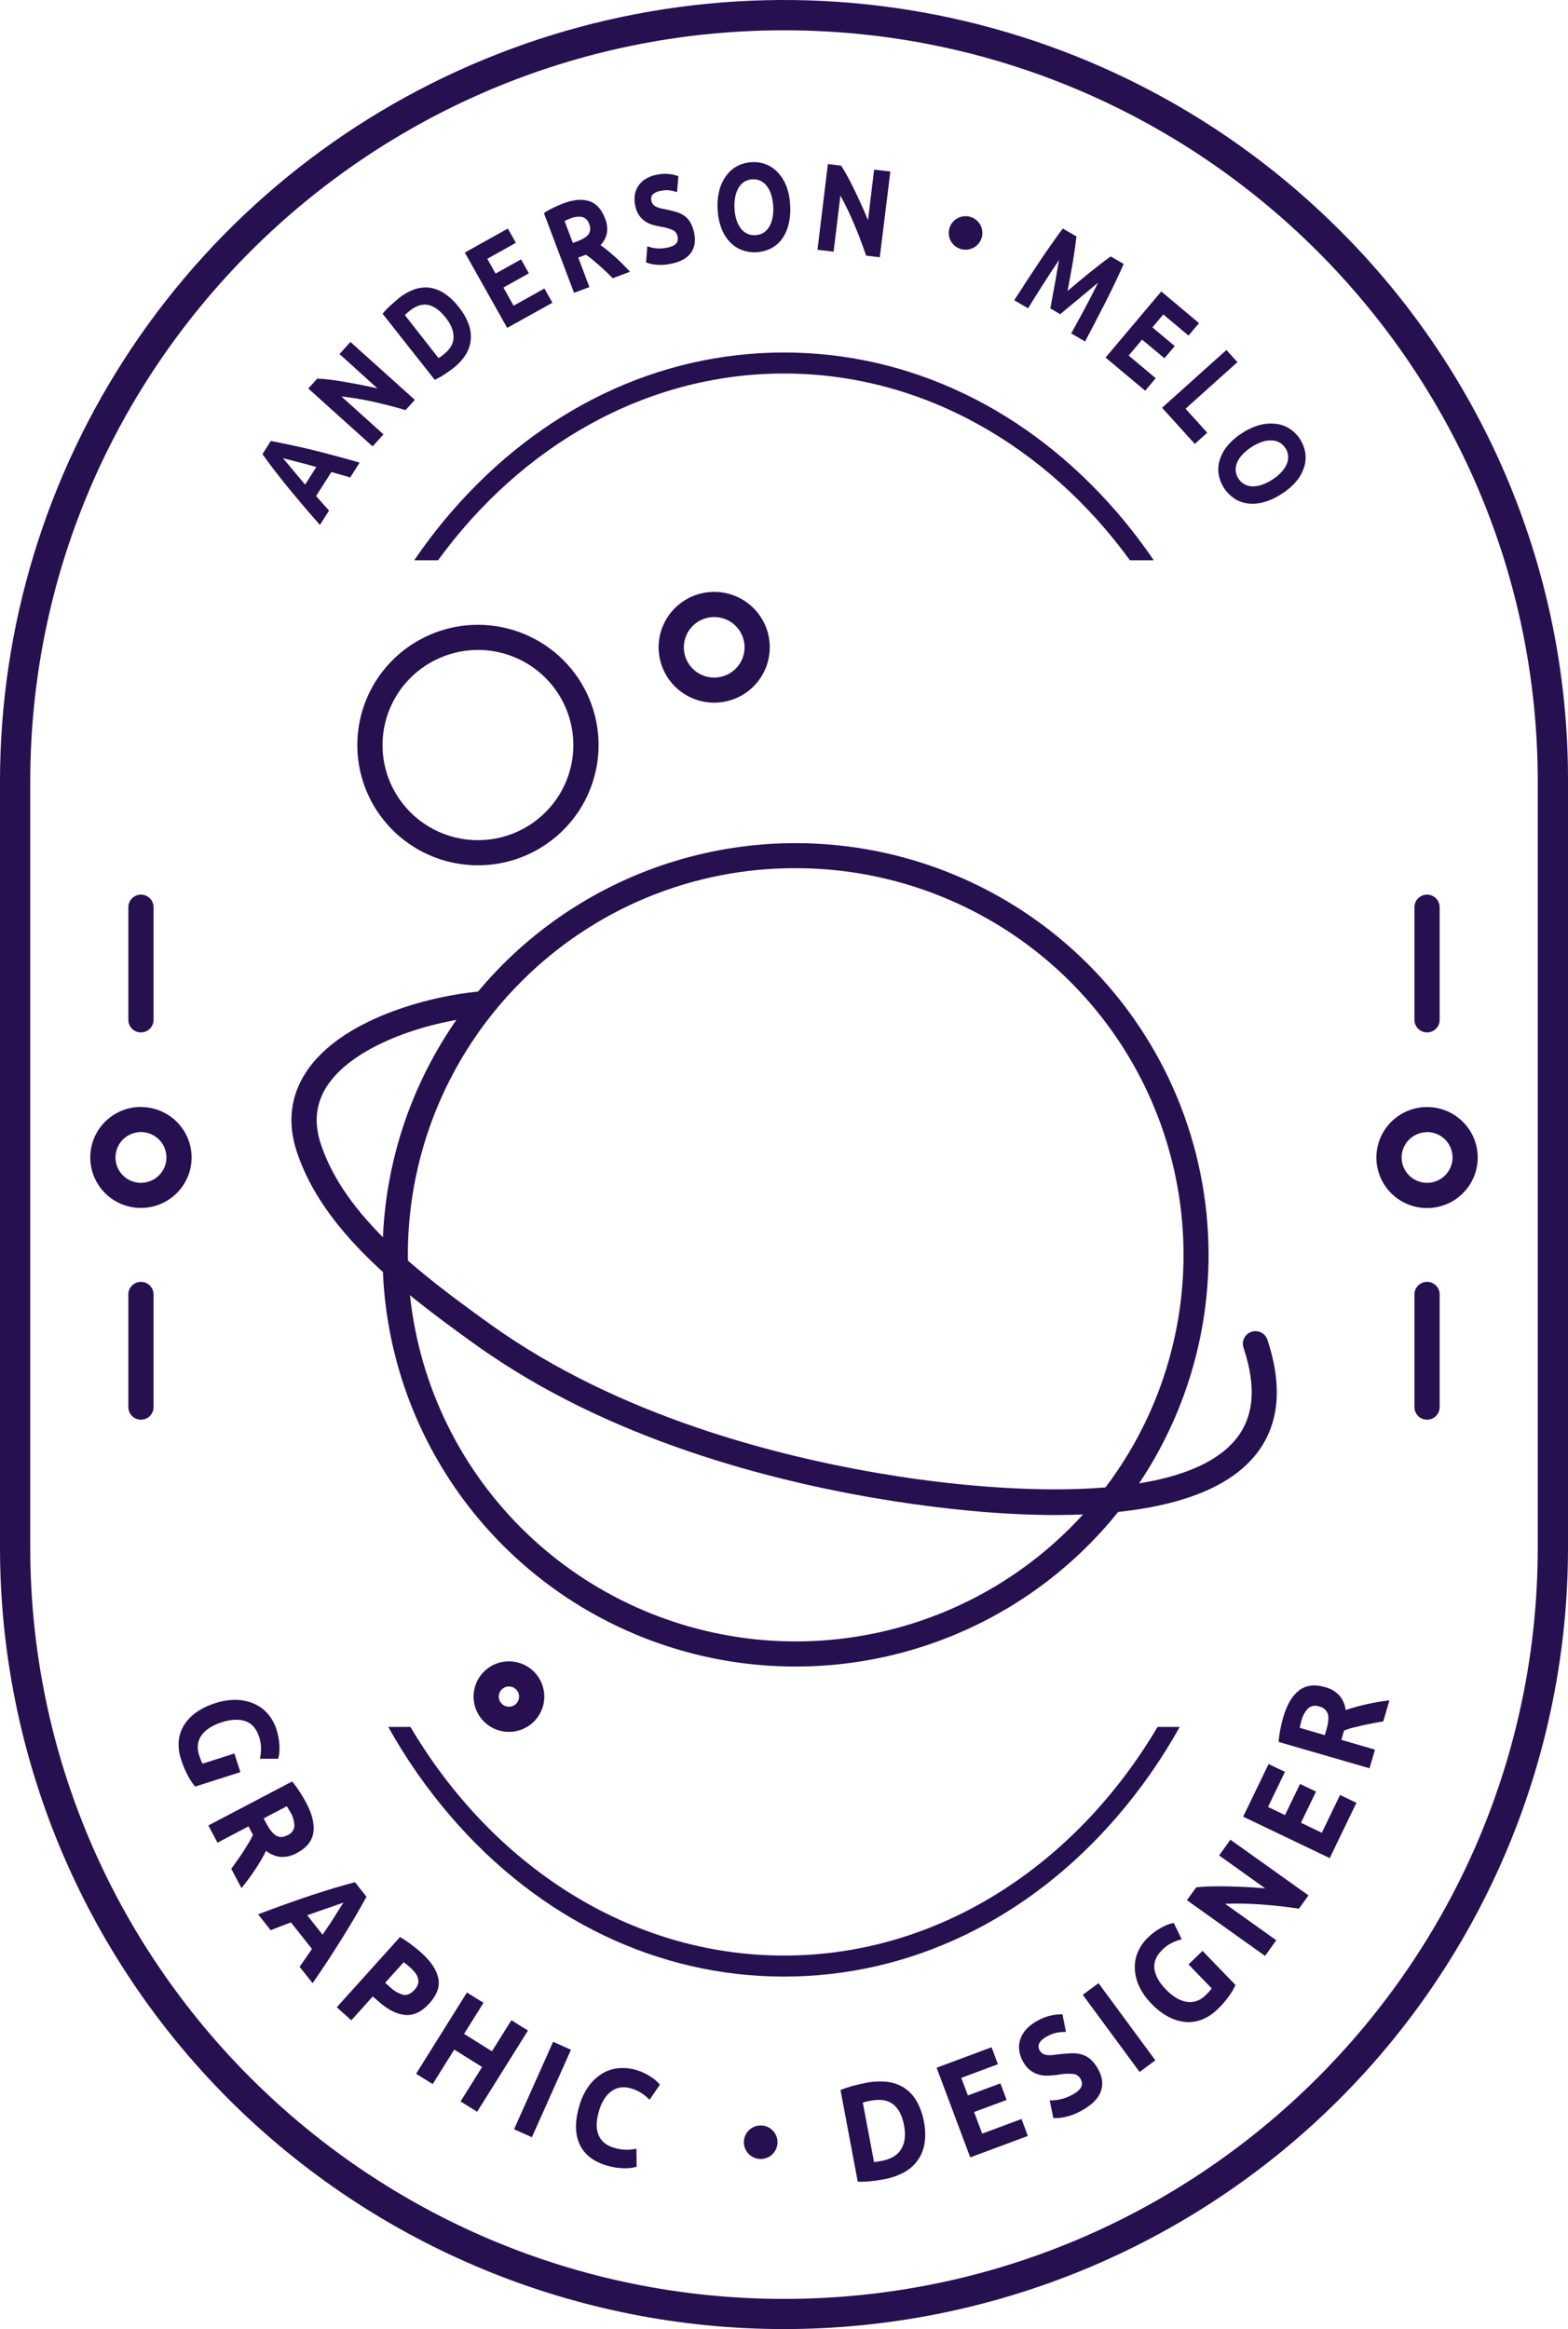 <svg width="99" height="147" viewBox="0 0 99 147" fill="none" xmlns="http://www.w3.org/2000/svg">
<path d="M50.237 54.795C55.903 54.794 61.393 56.752 65.773 60.333C70.152 63.914 73.15 68.898 74.255 74.435C75.361 79.972 74.506 85.72 71.835 90.699C69.165 95.678 64.844 99.58 59.61 101.741C54.376 103.901 48.553 104.187 43.131 102.548C37.71 100.909 33.026 97.448 29.878 92.754C26.731 88.06 25.314 82.423 25.869 76.805C26.425 71.187 28.918 65.934 32.924 61.942C35.192 59.669 37.89 57.867 40.862 56.64C43.834 55.413 47.021 54.786 50.237 54.795ZM50.237 53.215C45.08 53.213 40.037 54.736 35.748 57.591C31.459 60.445 28.115 64.504 26.14 69.252C24.166 74 23.649 79.225 24.655 84.267C25.66 89.308 28.144 93.939 31.791 97.573C35.438 101.208 40.085 103.683 45.144 104.686C50.203 105.688 55.446 105.173 60.211 103.206C64.977 101.238 69.049 97.907 71.914 93.633C74.779 89.359 76.307 84.334 76.306 79.194C76.304 72.305 73.557 65.698 68.669 60.826C63.78 55.955 57.151 53.217 50.237 53.215Z" fill="#261050"/>
<path d="M30.175 41.021C31.367 41.021 32.532 41.373 33.523 42.033C34.513 42.693 35.285 43.63 35.741 44.727C36.197 45.824 36.317 47.031 36.084 48.196C35.852 49.36 35.278 50.43 34.435 51.27C33.593 52.109 32.52 52.681 31.351 52.913C30.182 53.144 28.971 53.025 27.87 52.571C26.769 52.117 25.828 51.347 25.166 50.36C24.504 49.373 24.151 48.212 24.151 47.025C24.153 45.433 24.788 43.907 25.918 42.782C27.047 41.656 28.578 41.023 30.175 41.021ZM30.175 39.435C28.669 39.435 27.197 39.881 25.945 40.715C24.692 41.549 23.716 42.734 23.14 44.121C22.564 45.508 22.413 47.034 22.707 48.506C23.001 49.978 23.727 51.33 24.792 52.392C25.857 53.453 27.214 54.176 28.692 54.468C30.169 54.761 31.7 54.611 33.092 54.036C34.483 53.462 35.673 52.489 36.51 51.241C37.346 49.993 37.793 48.526 37.793 47.025C37.793 46.028 37.596 45.041 37.213 44.12C36.83 43.199 36.269 42.362 35.562 41.657C34.855 40.953 34.015 40.394 33.091 40.012C32.166 39.631 31.176 39.435 30.175 39.435Z" fill="#261050"/>
<path d="M45.092 38.944C45.471 38.944 45.842 39.056 46.158 39.266C46.473 39.476 46.719 39.775 46.864 40.124C47.009 40.473 47.047 40.857 46.973 41.228C46.899 41.599 46.716 41.939 46.448 42.206C46.18 42.474 45.838 42.656 45.466 42.729C45.094 42.803 44.709 42.765 44.358 42.62C44.008 42.476 43.708 42.231 43.498 41.917C43.287 41.602 43.175 41.233 43.175 40.855C43.175 40.348 43.377 39.862 43.736 39.504C44.096 39.145 44.584 38.944 45.092 38.944ZM45.092 37.356C44.398 37.356 43.72 37.562 43.142 37.946C42.565 38.33 42.116 38.876 41.85 39.515C41.584 40.154 41.515 40.857 41.65 41.536C41.786 42.214 42.12 42.837 42.611 43.326C43.102 43.815 43.727 44.148 44.408 44.283C45.088 44.418 45.794 44.349 46.435 44.084C47.076 43.82 47.624 43.371 48.01 42.796C48.396 42.221 48.602 41.545 48.602 40.853C48.602 39.926 48.232 39.036 47.574 38.381C46.916 37.725 46.023 37.356 45.092 37.356Z" fill="#261050"/>
<path d="M32.133 106.442C32.26 106.442 32.384 106.479 32.489 106.549C32.595 106.62 32.677 106.719 32.726 106.836C32.774 106.953 32.787 107.082 32.762 107.206C32.738 107.33 32.676 107.444 32.587 107.533C32.497 107.623 32.383 107.683 32.258 107.708C32.134 107.733 32.005 107.72 31.887 107.672C31.77 107.623 31.67 107.541 31.599 107.436C31.529 107.331 31.491 107.207 31.491 107.081C31.492 106.911 31.559 106.749 31.68 106.629C31.8 106.509 31.963 106.442 32.133 106.442ZM32.133 104.855C31.691 104.855 31.259 104.986 30.892 105.23C30.525 105.475 30.239 105.823 30.07 106.229C29.901 106.636 29.856 107.083 29.943 107.515C30.029 107.947 30.241 108.343 30.554 108.655C30.866 108.966 31.264 109.178 31.697 109.264C32.131 109.35 32.58 109.306 32.988 109.137C33.396 108.969 33.745 108.683 33.99 108.317C34.235 107.951 34.366 107.521 34.366 107.081C34.366 106.491 34.131 105.925 33.712 105.507C33.293 105.09 32.725 104.855 32.133 104.855Z" fill="#261050"/>
<path d="M66.634 95.621C62.998 95.621 59.329 95.196 56.55 94.765C49.481 93.673 39.299 91.179 30.937 85.504C30.642 85.31 30.347 85.102 29.994 84.847C25.21 81.424 20.406 77.668 18.752 72.732C18.138 70.896 18.329 69.195 19.316 67.679C21.528 64.288 27.134 62.886 30.097 62.593C30.203 62.579 30.311 62.586 30.415 62.614C30.518 62.642 30.615 62.69 30.699 62.756C30.783 62.822 30.853 62.905 30.904 62.999C30.956 63.092 30.988 63.195 30.998 63.302C31.009 63.408 30.998 63.515 30.966 63.617C30.934 63.719 30.881 63.813 30.812 63.895C30.742 63.976 30.657 64.042 30.561 64.09C30.465 64.138 30.361 64.165 30.254 64.172C26.775 64.516 22.288 66.03 20.651 68.542C19.931 69.649 19.804 70.856 20.263 72.23C21.761 76.717 26.351 80.287 30.923 83.558C31.267 83.805 31.556 83.999 31.832 84.193C39.945 89.697 49.886 92.131 56.793 93.194C60.776 93.811 74.085 95.468 77.955 90.923C79.164 89.504 79.35 87.599 78.526 85.097C78.487 84.997 78.468 84.889 78.472 84.781C78.475 84.674 78.501 84.567 78.547 84.47C78.593 84.372 78.659 84.285 78.74 84.213C78.822 84.142 78.917 84.088 79.02 84.054C79.123 84.021 79.231 84.009 79.339 84.019C79.447 84.028 79.552 84.06 79.647 84.112C79.742 84.164 79.826 84.234 79.892 84.319C79.959 84.404 80.008 84.502 80.035 84.606C81.033 87.635 80.74 90.106 79.166 91.956C76.758 94.784 71.729 95.621 66.634 95.621Z" fill="#261050"/>
<path d="M49.5 147C42.999 147 36.563 145.724 30.557 143.246C24.551 140.767 19.094 137.133 14.498 132.553C9.901 127.972 6.255 122.535 3.768 116.55C1.28 110.565 -0 104.151 2.19837e-08 97.673V49.328C-0 39.572 2.903 30.035 8.342 21.923C13.781 13.811 21.512 7.488 30.557 3.755C39.602 0.021 49.555 -0.955 59.157 0.948C68.759 2.851 77.579 7.549 84.502 14.448C89.113 19.018 92.768 24.454 95.257 30.441C97.746 36.428 99.018 42.848 99 49.328V97.673C99 104.151 97.72 110.565 95.232 116.55C92.745 122.535 89.099 127.972 84.502 132.553C79.906 137.133 74.449 140.767 68.443 143.246C62.437 145.724 56 147 49.5 147ZM49.5 1.912C23.259 1.912 1.91 23.178 1.91 49.328V97.673C1.91 123.823 23.259 145.096 49.5 145.096C75.741 145.096 97.09 123.823 97.09 97.673V49.328C97.09 23.178 75.741 1.912 49.5 1.912Z" fill="#261050"/>
<path d="M16.37 109.649C16.195 109.104 15.9 108.764 15.485 108.627C15.07 108.491 14.57 108.517 13.987 108.704C13.728 108.785 13.48 108.898 13.25 109.04C13.053 109.161 12.88 109.317 12.741 109.501C12.615 109.67 12.532 109.867 12.499 110.075C12.467 110.302 12.489 110.532 12.564 110.749C12.605 110.879 12.645 110.99 12.68 111.081C12.71 111.162 12.747 111.24 12.791 111.315L14.8 110.672L15.176 111.848L12.318 112.761C12.162 112.569 12.024 112.364 11.904 112.148C11.708 111.794 11.549 111.42 11.431 111.032C11.307 110.67 11.257 110.288 11.283 109.906C11.313 109.553 11.423 109.21 11.605 108.905C11.804 108.582 12.068 108.302 12.379 108.083C12.751 107.824 13.161 107.626 13.595 107.495C14.029 107.349 14.485 107.278 14.943 107.288C15.331 107.298 15.713 107.385 16.067 107.543C16.396 107.69 16.688 107.909 16.921 108.183C17.16 108.463 17.339 108.788 17.45 109.137C17.522 109.359 17.576 109.587 17.609 109.818C17.634 110.001 17.647 110.185 17.647 110.369C17.648 110.503 17.637 110.636 17.615 110.768C17.602 110.847 17.585 110.926 17.563 111.004H16.413C16.457 110.797 16.48 110.586 16.48 110.374C16.483 110.128 16.446 109.883 16.37 109.649Z" fill="#261050"/>
<path d="M19.33 113.778C19.714 114.502 19.864 115.133 19.782 115.67C19.699 116.207 19.355 116.634 18.749 116.95C18.435 117.134 18.073 117.22 17.709 117.199C17.375 117.16 17.06 117.027 16.799 116.815C16.716 116.984 16.617 117.167 16.504 117.365C16.39 117.563 16.264 117.763 16.131 117.966C15.998 118.169 15.855 118.373 15.701 118.579C15.548 118.785 15.398 118.979 15.246 119.167L14.602 117.952L14.995 117.4C15.128 117.215 15.254 117.03 15.373 116.845C15.492 116.659 15.604 116.48 15.707 116.307C15.811 116.133 15.899 115.969 15.973 115.81L15.69 115.273L13.731 116.302L13.155 115.214L18.442 112.439C18.623 112.654 18.789 112.88 18.939 113.117C19.094 113.355 19.224 113.575 19.33 113.778ZM18.335 114.381C18.292 114.302 18.252 114.234 18.214 114.172L18.105 114.003L16.648 114.768L16.811 115.075C17.028 115.483 17.239 115.747 17.447 115.863C17.654 115.979 17.889 115.967 18.166 115.823C18.281 115.776 18.38 115.698 18.454 115.599C18.528 115.5 18.574 115.383 18.587 115.26C18.584 114.948 18.497 114.643 18.335 114.377V114.381Z" fill="#261050"/>
<path d="M18.916 124.134C19.044 123.956 19.174 123.773 19.305 123.58C19.436 123.388 19.566 123.198 19.696 123.007L18.369 121.331L17.716 121.578C17.5 121.66 17.291 121.743 17.088 121.825L16.296 120.822C16.936 120.581 17.531 120.362 18.081 120.165C18.631 119.968 19.153 119.788 19.647 119.624C20.139 119.462 20.613 119.312 21.068 119.175C21.521 119.036 21.969 118.911 22.413 118.797L23.138 119.713C22.919 120.112 22.691 120.517 22.453 120.925C22.215 121.334 21.959 121.759 21.683 122.2C21.409 122.641 21.114 123.105 20.798 123.592C20.482 124.079 20.129 124.605 19.739 125.169L18.916 124.134ZM21.683 120.082C21.598 120.115 21.478 120.157 21.326 120.209C21.174 120.262 20.999 120.321 20.801 120.392L20.145 120.618C19.906 120.7 19.656 120.787 19.397 120.881L20.367 122.109C20.522 121.881 20.662 121.668 20.81 121.453C20.957 121.238 21.075 121.05 21.188 120.865C21.3 120.68 21.398 120.53 21.483 120.396C21.567 120.262 21.636 120.161 21.683 120.082Z" fill="#261050"/>
<path d="M26.588 123.236C27.197 123.78 27.558 124.316 27.671 124.843C27.784 125.37 27.599 125.902 27.116 126.438C26.629 126.979 26.113 127.224 25.567 127.173C25.021 127.122 24.443 126.819 23.832 126.263L23.537 126.006L22.182 127.511L21.263 126.689L25.255 122.257C25.504 122.4 25.744 122.56 25.971 122.735C26.215 122.917 26.42 123.085 26.588 123.236ZM25.87 124.15C25.803 124.092 25.735 124.034 25.668 123.981C25.6 123.928 25.538 123.881 25.488 123.845L24.319 125.143L24.607 125.4C24.841 125.636 25.133 125.809 25.454 125.9C25.7 125.948 25.94 125.842 26.175 125.584C26.275 125.479 26.349 125.354 26.393 125.216C26.426 125.1 26.426 124.977 26.393 124.86C26.355 124.731 26.292 124.611 26.207 124.506C26.105 124.378 25.992 124.259 25.87 124.15Z" fill="#261050"/>
<path d="M32.286 127.506L33.334 128.158L30.125 133.285L29.078 132.634L30.44 130.46L28.68 129.36L27.32 131.536L26.272 130.886L29.481 125.757L30.527 126.408L29.301 128.369L31.061 129.467L32.286 127.506Z" fill="#261050"/>
<path d="M34.922 128.869L36.05 129.37L33.583 134.89L32.456 134.39L34.922 128.869Z" fill="#261050"/>
<path d="M38.304 136.676C37.449 136.423 36.876 135.969 36.585 135.312C36.294 134.656 36.294 133.846 36.585 132.882C36.71 132.444 36.909 132.03 37.175 131.659C37.403 131.344 37.69 131.077 38.022 130.873C38.333 130.685 38.683 130.57 39.046 130.536C39.426 130.5 39.81 130.54 40.175 130.652C40.379 130.711 40.577 130.789 40.766 130.886C40.919 130.965 41.067 131.055 41.208 131.154C41.313 131.227 41.412 131.31 41.503 131.4C41.58 131.477 41.633 131.536 41.665 131.575L41.011 132.528C40.862 132.373 40.697 132.236 40.518 132.118C40.301 131.977 40.064 131.87 39.816 131.8C39.632 131.747 39.441 131.728 39.251 131.743C39.053 131.759 38.862 131.822 38.693 131.927C38.498 132.051 38.331 132.214 38.2 132.404C38.03 132.654 37.903 132.929 37.824 133.22C37.746 133.471 37.697 133.73 37.677 133.992C37.659 134.22 37.686 134.449 37.756 134.667C37.827 134.871 37.946 135.054 38.104 135.202C38.291 135.369 38.515 135.49 38.758 135.555C38.912 135.602 39.07 135.637 39.23 135.659C39.358 135.673 39.487 135.681 39.617 135.681C39.721 135.683 39.825 135.675 39.928 135.659L40.181 135.616L40.195 136.757C39.936 136.827 39.668 136.858 39.4 136.85C39.028 136.844 38.659 136.786 38.304 136.676Z" fill="#261050"/>
<path d="M58.335 133.917C58.431 134.373 58.443 134.843 58.37 135.303C58.306 135.688 58.155 136.053 57.927 136.37C57.697 136.681 57.399 136.937 57.057 137.119C56.665 137.327 56.242 137.472 55.803 137.548C55.585 137.589 55.33 137.627 55.035 137.661C54.743 137.695 54.45 137.707 54.157 137.696L53.067 131.912C53.344 131.8 53.629 131.707 53.919 131.633C54.215 131.556 54.473 131.497 54.695 131.456C55.119 131.372 55.553 131.351 55.983 131.393C56.362 131.431 56.728 131.553 57.053 131.752C57.381 131.96 57.655 132.243 57.852 132.578C58.092 132.992 58.255 133.446 58.335 133.917ZM55.184 136.459C55.241 136.459 55.308 136.445 55.384 136.434C55.461 136.422 55.55 136.407 55.653 136.388C56.26 136.275 56.678 136.023 56.907 135.631C57.136 135.239 57.194 134.746 57.082 134.151C56.966 133.529 56.737 133.085 56.396 132.816C56.055 132.548 55.582 132.471 54.977 132.585C54.893 132.6 54.809 132.618 54.72 132.637C54.638 132.656 54.556 132.679 54.476 132.706L55.184 136.459Z" fill="#261050"/>
<path d="M61.258 136.163L59.137 130.504L62.605 129.213L63.005 130.283L60.693 131.145L61.111 132.255L63.163 131.492L63.555 132.537L61.502 133.301L62.014 134.665L64.496 133.741L64.897 134.811L61.258 136.163Z" fill="#261050"/>
<path d="M67.755 132.181C67.883 132.113 68.002 132.028 68.107 131.928C68.181 131.858 68.24 131.774 68.281 131.681C68.313 131.605 68.323 131.521 68.308 131.44C68.293 131.356 68.263 131.275 68.219 131.201C68.172 131.116 68.106 131.045 68.025 130.992C67.945 130.939 67.852 130.905 67.756 130.895C67.433 130.869 67.108 130.887 66.79 130.951C66.598 130.977 66.404 130.996 66.2 131.005C66.001 131.014 65.802 130.993 65.61 130.943C65.412 130.891 65.227 130.801 65.063 130.68C64.869 130.531 64.71 130.342 64.597 130.126C64.466 129.903 64.382 129.656 64.349 129.4C64.321 129.166 64.346 128.928 64.421 128.705C64.501 128.473 64.628 128.26 64.794 128.08C64.987 127.871 65.212 127.696 65.462 127.561C65.742 127.397 66.046 127.277 66.362 127.207C66.599 127.156 66.84 127.131 67.082 127.133L67.299 128.243C67.112 128.243 66.925 128.258 66.741 128.29C66.516 128.334 66.3 128.416 66.103 128.533C65.901 128.626 65.731 128.775 65.613 128.962C65.58 129.035 65.566 129.114 65.572 129.194C65.578 129.274 65.604 129.351 65.648 129.417C65.694 129.504 65.763 129.576 65.847 129.626C65.933 129.671 66.027 129.698 66.123 129.706C66.238 129.717 66.353 129.717 66.467 129.706C66.591 129.692 66.725 129.676 66.87 129.654C67.141 129.62 67.414 129.599 67.687 129.592C67.908 129.585 68.129 129.615 68.34 129.681C68.539 129.745 68.721 129.851 68.874 129.992C69.057 130.165 69.21 130.366 69.329 130.588C69.606 131.078 69.665 131.546 69.506 131.994C69.347 132.442 68.953 132.842 68.326 133.192C68.137 133.301 67.939 133.394 67.736 133.472C67.569 133.533 67.399 133.582 67.225 133.619C67.09 133.649 66.953 133.669 66.815 133.679C66.712 133.685 66.608 133.685 66.504 133.679L66.277 132.566C66.498 132.57 66.718 132.548 66.935 132.503C67.223 132.439 67.5 132.33 67.755 132.181Z" fill="#261050"/>
<path d="M68.363 125.903L69.357 125.168L72.946 130.038L71.952 130.773L68.363 125.903Z" fill="#261050"/>
<path d="M73.416 123.03C73.003 123.422 72.827 123.836 72.887 124.273C72.949 124.702 73.191 125.137 73.624 125.576C73.811 125.774 74.023 125.947 74.254 126.091C74.45 126.213 74.666 126.298 74.893 126.342C75.101 126.381 75.315 126.368 75.517 126.305C75.736 126.235 75.934 126.113 76.095 125.95C76.194 125.856 76.277 125.772 76.343 125.7C76.403 125.637 76.456 125.569 76.504 125.497L75.04 123.984L75.926 123.132L78.008 125.284C77.904 125.507 77.781 125.721 77.64 125.923C77.408 126.256 77.142 126.563 76.845 126.839C76.573 127.108 76.249 127.32 75.893 127.462C75.562 127.593 75.205 127.647 74.85 127.618C74.471 127.583 74.102 127.471 73.767 127.289C73.369 127.072 73.008 126.793 72.698 126.463C72.375 126.139 72.111 125.762 71.916 125.349C71.754 124.997 71.663 124.618 71.649 124.231C71.637 123.871 71.706 123.514 71.85 123.183C71.996 122.848 72.209 122.545 72.475 122.292C72.775 121.999 73.12 121.755 73.498 121.571C73.618 121.511 73.742 121.462 73.871 121.424C73.948 121.401 74.027 121.382 74.107 121.368L74.61 122.397C74.403 122.448 74.203 122.521 74.012 122.614C73.792 122.719 73.591 122.86 73.416 123.03Z" fill="#261050"/>
<path d="M82.012 120.467C81.242 120.351 80.462 120.263 79.672 120.204C78.9 120.146 78.125 120.13 77.351 120.157L80.581 122.461L79.872 123.448L74.94 119.932L75.53 119.117C75.787 119.088 76.092 119.069 76.442 119.06C76.791 119.051 77.16 119.051 77.547 119.06C77.933 119.069 78.327 119.082 78.727 119.104C79.127 119.126 79.515 119.153 79.88 119.182L76.972 117.106L77.684 116.113L82.615 119.629L82.012 120.467Z" fill="#261050"/>
<path d="M83.956 117.274L78.491 114.66L80.096 111.337L81.129 111.832L80.059 114.047L81.131 114.562L82.081 112.593L83.09 113.077L82.14 115.045L83.458 115.676L84.608 113.29L85.641 113.786L83.956 117.274Z" fill="#261050"/>
<path d="M81.028 108.363C81.258 107.579 81.59 107.021 82.022 106.69C82.455 106.359 82.999 106.29 83.655 106.483C84.01 106.568 84.331 106.758 84.577 107.027C84.79 107.285 84.924 107.599 84.964 107.931C85.141 107.867 85.34 107.806 85.561 107.744C85.782 107.682 86.013 107.625 86.25 107.57C86.488 107.516 86.733 107.468 86.988 107.423C87.243 107.379 87.486 107.347 87.725 107.318L87.339 108.641L86.674 108.764C86.449 108.807 86.231 108.852 86.013 108.902C85.794 108.952 85.594 109.004 85.397 109.049C85.201 109.095 85.024 109.161 84.861 109.223L84.689 109.811L86.814 110.43L86.469 111.606L80.729 109.943C80.749 109.663 80.787 109.385 80.845 109.111C80.903 108.829 80.963 108.58 81.028 108.363ZM82.164 108.62C82.139 108.705 82.12 108.783 82.105 108.852C82.09 108.921 82.078 108.989 82.065 109.051L83.645 109.515L83.742 109.183C83.872 108.739 83.904 108.403 83.837 108.176C83.796 108.057 83.723 107.95 83.627 107.868C83.532 107.785 83.415 107.729 83.291 107.706C83.176 107.66 83.05 107.647 82.928 107.667C82.806 107.687 82.691 107.739 82.596 107.819C82.383 108.043 82.234 108.319 82.164 108.62Z" fill="#261050"/>
<path d="M48.028 136.265C48.614 136.265 49.09 135.791 49.09 135.206C49.09 134.622 48.614 134.148 48.028 134.148C47.441 134.148 46.966 134.622 46.966 135.206C46.966 135.791 47.441 136.265 48.028 136.265Z" fill="#261050"/>
<path d="M22.112 30.136C21.925 30.078 21.73 30.02 21.522 29.964L20.923 29.792L19.957 31.307L20.37 31.775C20.508 31.932 20.643 32.082 20.776 32.225L20.198 33.132C19.794 32.672 19.422 32.243 19.084 31.844C18.746 31.445 18.43 31.065 18.135 30.705C17.84 30.343 17.565 29.996 17.309 29.662C17.054 29.329 16.808 28.996 16.572 28.661L17.098 27.834C17.5 27.908 17.907 27.99 18.321 28.078C18.735 28.166 19.169 28.264 19.622 28.372C20.075 28.483 20.554 28.605 21.061 28.741C21.567 28.876 22.115 29.028 22.704 29.197L22.112 30.136ZM17.874 28.927C17.929 28.989 18.001 29.074 18.093 29.186C18.184 29.298 18.29 29.424 18.411 29.567C18.532 29.709 18.665 29.87 18.808 30.045C18.951 30.22 19.103 30.399 19.265 30.587L19.972 29.477L19.289 29.286C19.071 29.227 18.87 29.174 18.687 29.129L18.203 29.007C18.063 28.967 17.954 28.941 17.874 28.923V28.927Z" fill="#261050"/>
<path d="M25.603 25.883C24.939 25.687 24.264 25.513 23.579 25.36C22.911 25.211 22.236 25.098 21.556 25.023L24.212 27.415L23.524 28.173L19.465 24.522L20.031 23.897C20.258 23.905 20.525 23.927 20.832 23.963C21.137 24.002 21.459 24.047 21.795 24.11C22.132 24.174 22.475 24.228 22.828 24.298C23.18 24.369 23.512 24.445 23.831 24.513L21.435 22.345L22.126 21.582L26.193 25.238L25.603 25.883Z" fill="#261050"/>
<path d="M28.973 19.393C29.24 19.717 29.45 20.084 29.594 20.478C29.711 20.802 29.754 21.148 29.72 21.491C29.681 21.82 29.566 22.135 29.385 22.412C29.18 22.726 28.923 23.003 28.625 23.23C28.478 23.344 28.302 23.471 28.094 23.61C27.889 23.748 27.673 23.869 27.448 23.972L24.154 19.8C24.315 19.607 24.49 19.425 24.678 19.256C24.874 19.082 25.044 18.935 25.185 18.815C25.469 18.587 25.787 18.405 26.128 18.276C26.434 18.162 26.762 18.12 27.087 18.154C27.428 18.197 27.754 18.317 28.041 18.507C28.4 18.747 28.715 19.047 28.973 19.393ZM27.688 22.602C27.73 22.577 27.777 22.545 27.836 22.508C27.895 22.471 27.948 22.424 28.019 22.361C28.426 22.043 28.632 21.684 28.637 21.285C28.642 20.886 28.476 20.473 28.138 20.046C27.783 19.598 27.421 19.332 27.05 19.249C26.679 19.166 26.29 19.284 25.883 19.603C25.827 19.647 25.769 19.694 25.712 19.743C25.66 19.789 25.611 19.838 25.564 19.89L27.688 22.602Z" fill="#261050"/>
<path d="M32.022 20.695L29.348 15.941L32.065 14.425L32.571 15.323L30.766 16.334L31.289 17.267L32.897 16.369L33.391 17.251L31.784 18.149L32.428 19.295L34.372 18.208L34.878 19.108L32.022 20.695Z" fill="#261050"/>
<path d="M35.555 12.841C36.203 12.599 36.75 12.55 37.197 12.694C37.645 12.838 37.977 13.197 38.194 13.769C38.323 14.068 38.366 14.397 38.317 14.719C38.258 15.003 38.118 15.264 37.914 15.471C38.05 15.565 38.196 15.677 38.357 15.806C38.517 15.936 38.674 16.071 38.835 16.215C38.995 16.359 39.158 16.509 39.317 16.672C39.476 16.835 39.631 16.993 39.776 17.151L38.69 17.558L38.258 17.141C38.11 16.994 37.963 16.865 37.815 16.735C37.668 16.606 37.52 16.484 37.388 16.371C37.255 16.258 37.118 16.158 36.989 16.077L36.51 16.258L37.213 18.119L36.243 18.483L34.341 13.45C34.538 13.318 34.745 13.201 34.959 13.1C35.178 12.996 35.377 12.909 35.555 12.841ZM35.982 13.8C35.911 13.826 35.849 13.853 35.794 13.878L35.647 13.953L36.17 15.336L36.445 15.233C36.809 15.095 37.051 14.939 37.168 14.776C37.226 14.68 37.26 14.571 37.265 14.459C37.27 14.347 37.246 14.235 37.196 14.135C37.167 14.03 37.111 13.933 37.033 13.856C36.955 13.779 36.859 13.723 36.753 13.694C36.491 13.654 36.223 13.691 35.982 13.8Z" fill="#261050"/>
<path d="M42.168 15.621C42.288 15.598 42.405 15.558 42.514 15.504C42.591 15.463 42.659 15.407 42.713 15.339C42.757 15.282 42.785 15.214 42.792 15.142C42.8 15.065 42.795 14.987 42.778 14.911C42.761 14.827 42.724 14.749 42.672 14.681C42.62 14.614 42.552 14.559 42.475 14.521C42.222 14.41 41.953 14.336 41.679 14.303C41.514 14.272 41.351 14.234 41.19 14.186C41.026 14.138 40.87 14.063 40.729 13.966C40.583 13.866 40.456 13.74 40.354 13.595C40.231 13.413 40.148 13.208 40.108 12.993C40.055 12.767 40.046 12.533 40.081 12.303C40.113 12.098 40.189 11.902 40.304 11.729C40.421 11.554 40.575 11.406 40.755 11.296C40.96 11.172 41.185 11.084 41.42 11.038C41.687 10.974 41.961 10.956 42.233 10.983C42.438 11.005 42.64 11.051 42.834 11.12L42.745 12.128C42.595 12.076 42.44 12.038 42.282 12.014C42.09 11.99 41.895 12.001 41.707 12.046C41.521 12.07 41.347 12.151 41.208 12.277C41.163 12.332 41.133 12.398 41.119 12.467C41.105 12.537 41.108 12.609 41.129 12.677C41.144 12.763 41.183 12.844 41.241 12.91C41.298 12.973 41.368 13.023 41.446 13.057C41.535 13.099 41.628 13.131 41.724 13.152C41.826 13.175 41.94 13.197 42.062 13.219C42.291 13.264 42.517 13.321 42.739 13.391C42.922 13.448 43.094 13.535 43.248 13.648C43.392 13.76 43.511 13.9 43.599 14.059C43.705 14.258 43.781 14.472 43.825 14.694C43.932 15.19 43.868 15.608 43.633 15.946C43.398 16.284 42.983 16.517 42.388 16.644C42.208 16.684 42.024 16.709 41.84 16.718C41.689 16.724 41.539 16.72 41.39 16.704C41.272 16.694 41.157 16.673 41.043 16.643C40.957 16.62 40.873 16.593 40.791 16.56L40.87 15.546C41.048 15.61 41.232 15.653 41.419 15.674C41.67 15.698 41.923 15.68 42.168 15.621Z" fill="#261050"/>
<path d="M49.888 12.962C49.917 13.378 49.88 13.795 49.779 14.2C49.697 14.528 49.552 14.838 49.352 15.113C49.167 15.356 48.928 15.554 48.653 15.69C48.373 15.827 48.068 15.905 47.756 15.918C47.45 15.937 47.143 15.892 46.855 15.786C46.568 15.678 46.308 15.508 46.095 15.287C45.86 15.038 45.677 14.746 45.555 14.426C45.408 14.036 45.325 13.624 45.31 13.207C45.281 12.791 45.321 12.372 45.43 11.968C45.521 11.636 45.674 11.324 45.883 11.049C46.07 10.803 46.31 10.602 46.585 10.461C46.854 10.327 47.149 10.249 47.45 10.234C47.755 10.216 48.062 10.261 48.349 10.367C48.636 10.479 48.894 10.653 49.103 10.879C49.339 11.129 49.524 11.422 49.647 11.742C49.793 12.133 49.874 12.545 49.888 12.962ZM46.373 13.15C46.383 13.393 46.424 13.634 46.495 13.867C46.553 14.061 46.644 14.244 46.764 14.407C46.868 14.55 47.006 14.665 47.165 14.743C47.328 14.821 47.509 14.855 47.69 14.842C47.869 14.837 48.044 14.786 48.199 14.695C48.35 14.6 48.475 14.471 48.565 14.317C48.666 14.142 48.737 13.95 48.774 13.751C48.82 13.512 48.835 13.268 48.818 13.025C48.807 12.78 48.766 12.537 48.696 12.302C48.638 12.107 48.547 11.922 48.426 11.758C48.322 11.613 48.185 11.495 48.025 11.415C47.862 11.339 47.682 11.305 47.503 11.317C47.321 11.323 47.145 11.378 46.992 11.474C46.843 11.572 46.719 11.703 46.629 11.857C46.527 12.033 46.456 12.226 46.42 12.427C46.373 12.665 46.358 12.908 46.373 13.15Z" fill="#261050"/>
<path d="M54.684 16.134C54.463 15.479 54.217 14.828 53.946 14.184C53.684 13.555 53.389 12.94 53.061 12.343L52.632 15.886L51.615 15.764L52.27 10.354L53.11 10.456C53.233 10.644 53.369 10.874 53.515 11.145C53.661 11.415 53.81 11.705 53.958 12.011C54.105 12.317 54.253 12.631 54.4 12.957C54.548 13.284 54.679 13.597 54.803 13.897L55.19 10.704L56.215 10.828L55.548 16.237L54.684 16.134Z" fill="#261050"/>
<path d="M67.961 14.92C67.944 15.11 67.916 15.342 67.877 15.614C67.839 15.886 67.795 16.178 67.743 16.496C67.691 16.813 67.635 17.128 67.575 17.45C67.514 17.772 67.458 18.078 67.405 18.361L68.118 17.764C68.37 17.554 68.619 17.348 68.867 17.15C69.115 16.951 69.348 16.768 69.566 16.6C69.785 16.433 69.973 16.294 70.13 16.186L70.947 16.659C70.802 16.994 70.633 17.364 70.44 17.77C70.246 18.176 70.039 18.596 69.819 19.03C69.598 19.464 69.376 19.898 69.15 20.331C68.925 20.764 68.712 21.171 68.51 21.551L67.635 21.044C67.892 20.579 68.168 20.072 68.464 19.523C68.76 18.973 69.049 18.413 69.33 17.842L68.731 18.339C68.512 18.521 68.289 18.704 68.075 18.887L67.448 19.405L66.936 19.831L66.317 19.467C66.35 19.286 66.39 19.068 66.436 18.812C66.482 18.557 66.532 18.291 66.584 18.011C66.635 17.732 66.688 17.453 66.731 17.173C66.774 16.894 66.827 16.637 66.87 16.407C66.512 16.933 66.165 17.46 65.83 17.988C65.494 18.516 65.188 19.006 64.911 19.458L64.036 18.951C64.267 18.589 64.517 18.203 64.785 17.794C65.054 17.384 65.323 16.977 65.592 16.574C65.861 16.169 66.126 15.783 66.384 15.414C66.643 15.045 66.885 14.717 67.104 14.426L67.961 14.92Z" fill="#261050"/>
<path d="M69.802 22.568L73.32 18.396L75.704 20.393L75.039 21.182L73.45 19.846L72.76 20.665L74.17 21.841L73.521 22.611L72.109 21.435L71.261 22.44L72.968 23.871L72.304 24.659L69.802 22.568Z" fill="#261050"/>
<path d="M76.222 27.312L75.436 28.017L73.371 25.735L77.433 22.089L78.128 22.856L74.852 25.796L76.222 27.312Z" fill="#261050"/>
<path d="M80.929 31.165C80.583 31.399 80.202 31.578 79.799 31.692C79.471 31.787 79.128 31.816 78.789 31.778C78.484 31.742 78.193 31.635 77.938 31.466C77.679 31.293 77.457 31.07 77.287 30.809C77.118 30.554 77.003 30.267 76.949 29.967C76.897 29.665 76.915 29.355 77.001 29.061C77.098 28.734 77.26 28.428 77.476 28.163C77.742 27.841 78.058 27.564 78.413 27.343C78.759 27.108 79.142 26.932 79.547 26.822C79.884 26.734 80.234 26.71 80.58 26.752C80.885 26.791 81.178 26.898 81.437 27.065C81.689 27.229 81.903 27.443 82.068 27.694C82.237 27.949 82.352 28.236 82.406 28.536C82.458 28.839 82.439 29.15 82.351 29.445C82.253 29.773 82.09 30.079 81.873 30.345C81.605 30.667 81.287 30.944 80.929 31.165ZM79.003 28.225C78.797 28.357 78.609 28.513 78.442 28.691C78.303 28.838 78.19 29.009 78.109 29.195C78.037 29.357 78.006 29.533 78.019 29.709C78.033 29.89 78.094 30.063 78.197 30.212C78.294 30.363 78.427 30.487 78.585 30.572C78.743 30.655 78.919 30.698 79.097 30.697C79.298 30.696 79.498 30.661 79.687 30.593C79.918 30.512 80.137 30.402 80.339 30.267C80.546 30.134 80.736 29.977 80.904 29.798C81.044 29.649 81.159 29.478 81.242 29.292C81.313 29.129 81.343 28.951 81.329 28.773C81.314 28.595 81.253 28.423 81.152 28.275C81.056 28.121 80.92 27.996 80.758 27.913C80.599 27.834 80.423 27.793 80.245 27.794C80.04 27.794 79.838 27.83 79.646 27.9C79.419 27.982 79.203 28.091 79.003 28.225Z" fill="#261050"/>
<path d="M60.963 15.761C61.55 15.761 62.025 15.287 62.025 14.702C62.025 14.118 61.55 13.644 60.963 13.644C60.377 13.644 59.901 14.118 59.901 14.702C59.901 15.287 60.377 15.761 60.963 15.761Z" fill="#261050"/>
<path d="M90.1 71.45C90.418 71.45 90.729 71.543 90.993 71.719C91.258 71.894 91.464 72.144 91.586 72.436C91.708 72.729 91.741 73.05 91.68 73.361C91.618 73.672 91.466 73.957 91.242 74.182C91.018 74.406 90.732 74.56 90.421 74.623C90.109 74.685 89.786 74.655 89.492 74.535C89.198 74.415 88.946 74.21 88.769 73.948C88.591 73.685 88.495 73.376 88.494 73.059C88.494 72.635 88.664 72.228 88.965 71.927C89.266 71.627 89.674 71.458 90.1 71.457V71.45ZM90.1 69.871C89.468 69.871 88.849 70.058 88.323 70.408C87.796 70.759 87.386 71.257 87.144 71.839C86.902 72.422 86.839 73.063 86.962 73.681C87.086 74.3 87.39 74.868 87.838 75.314C88.285 75.76 88.855 76.064 89.476 76.187C90.097 76.31 90.74 76.246 91.325 76.005C91.909 75.764 92.409 75.355 92.761 74.831C93.112 74.306 93.3 73.69 93.3 73.059C93.3 72.641 93.217 72.226 93.057 71.839C92.896 71.452 92.66 71.101 92.363 70.805C92.066 70.508 91.713 70.274 91.325 70.113C90.937 69.953 90.52 69.871 90.1 69.871Z" fill="#261050"/>
<path d="M90.1 65.161C89.889 65.161 89.687 65.078 89.538 64.929C89.389 64.781 89.305 64.579 89.305 64.369V57.292C89.3 57.185 89.318 57.078 89.356 56.978C89.394 56.878 89.451 56.786 89.526 56.709C89.6 56.632 89.689 56.57 89.788 56.528C89.887 56.486 89.993 56.464 90.101 56.464C90.209 56.464 90.315 56.486 90.414 56.528C90.513 56.57 90.602 56.632 90.676 56.709C90.751 56.786 90.808 56.878 90.846 56.978C90.884 57.078 90.901 57.185 90.897 57.292V64.369C90.897 64.473 90.876 64.576 90.836 64.672C90.796 64.769 90.737 64.856 90.663 64.93C90.59 65.003 90.502 65.062 90.405 65.101C90.308 65.141 90.205 65.161 90.1 65.161Z" fill="#261050"/>
<path d="M90.1 89.604C89.996 89.604 89.892 89.584 89.796 89.544C89.699 89.504 89.611 89.445 89.537 89.372C89.464 89.298 89.405 89.21 89.365 89.114C89.325 89.018 89.305 88.915 89.305 88.81V81.732C89.3 81.625 89.318 81.519 89.356 81.418C89.394 81.318 89.451 81.227 89.526 81.149C89.6 81.072 89.689 81.01 89.788 80.968C89.887 80.926 89.993 80.904 90.101 80.904C90.209 80.904 90.315 80.926 90.414 80.968C90.513 81.01 90.602 81.072 90.676 81.149C90.751 81.227 90.808 81.318 90.846 81.418C90.884 81.519 90.901 81.625 90.897 81.732V88.808C90.897 88.912 90.877 89.016 90.837 89.112C90.797 89.209 90.739 89.297 90.665 89.371C90.591 89.445 90.503 89.503 90.406 89.543C90.309 89.584 90.205 89.604 90.1 89.604Z" fill="#261050"/>
<path d="M8.9 71.45C9.218 71.45 9.528 71.544 9.793 71.72C10.057 71.896 10.263 72.146 10.385 72.439C10.507 72.732 10.539 73.054 10.477 73.365C10.415 73.675 10.261 73.961 10.037 74.185C9.812 74.409 9.525 74.562 9.213 74.624C8.901 74.686 8.578 74.654 8.284 74.532C7.99 74.411 7.739 74.206 7.563 73.942C7.386 73.679 7.292 73.369 7.292 73.052C7.292 72.627 7.461 72.22 7.763 71.919C8.064 71.619 8.473 71.45 8.9 71.45ZM8.9 69.864C8.267 69.863 7.649 70.05 7.122 70.4C6.596 70.75 6.186 71.247 5.943 71.829C5.701 72.411 5.637 73.052 5.759 73.671C5.882 74.289 6.186 74.857 6.633 75.304C7.079 75.75 7.649 76.054 8.269 76.178C8.889 76.302 9.532 76.24 10.117 76C10.702 75.76 11.202 75.352 11.555 74.829C11.907 74.306 12.096 73.69 12.098 73.059C12.098 72.214 11.761 71.403 11.161 70.805C10.561 70.208 9.748 69.871 8.9 69.871V69.864Z" fill="#261050"/>
<path d="M8.9 65.161C8.795 65.161 8.691 65.141 8.595 65.101C8.498 65.062 8.41 65.003 8.336 64.93C8.262 64.856 8.204 64.769 8.164 64.672C8.124 64.576 8.103 64.473 8.103 64.369V57.292C8.098 57.185 8.116 57.078 8.153 56.978C8.191 56.878 8.249 56.786 8.324 56.709C8.398 56.632 8.487 56.57 8.586 56.528C8.685 56.486 8.791 56.464 8.899 56.464C9.006 56.464 9.113 56.486 9.212 56.528C9.31 56.57 9.4 56.632 9.474 56.709C9.548 56.786 9.606 56.878 9.644 56.978C9.682 57.078 9.699 57.185 9.695 57.292V64.369C9.695 64.579 9.611 64.781 9.462 64.929C9.313 65.078 9.11 65.161 8.9 65.161Z" fill="#261050"/>
<path d="M8.9 89.604C8.688 89.604 8.486 89.521 8.336 89.372C8.187 89.223 8.103 89.021 8.103 88.81V81.732C8.098 81.625 8.116 81.519 8.153 81.418C8.191 81.318 8.249 81.227 8.324 81.149C8.398 81.072 8.487 81.01 8.586 80.968C8.685 80.926 8.791 80.904 8.899 80.904C9.006 80.904 9.113 80.926 9.212 80.968C9.31 81.01 9.4 81.072 9.474 81.149C9.548 81.227 9.606 81.318 9.644 81.418C9.682 81.519 9.699 81.625 9.695 81.732V88.808C9.695 88.912 9.675 89.015 9.635 89.112C9.596 89.209 9.537 89.297 9.463 89.371C9.389 89.445 9.302 89.503 9.205 89.543C9.108 89.584 9.004 89.604 8.9 89.604Z" fill="#261050"/>
<path d="M73.085 108.995C67.939 117.702 59.285 123.426 49.5 123.426C39.715 123.426 31.061 117.702 25.915 108.995H24.514C25.643 111.018 26.974 112.923 28.488 114.679C34.101 121.175 41.562 124.753 49.5 124.753C57.438 124.753 64.899 121.175 70.512 114.679C72.026 112.923 73.357 111.018 74.486 108.995H73.085Z" fill="#261050"/>
<path d="M49.5 23.575C58.255 23.575 66.098 28.162 71.342 35.363H72.847C72.126 34.307 71.347 33.291 70.512 32.322C64.899 25.826 57.438 22.248 49.5 22.248C41.562 22.248 34.101 25.826 28.488 32.322C27.653 33.291 26.873 34.307 26.153 35.363H27.657C32.902 28.162 40.745 23.575 49.5 23.575Z" fill="#261050"/>
</svg>
